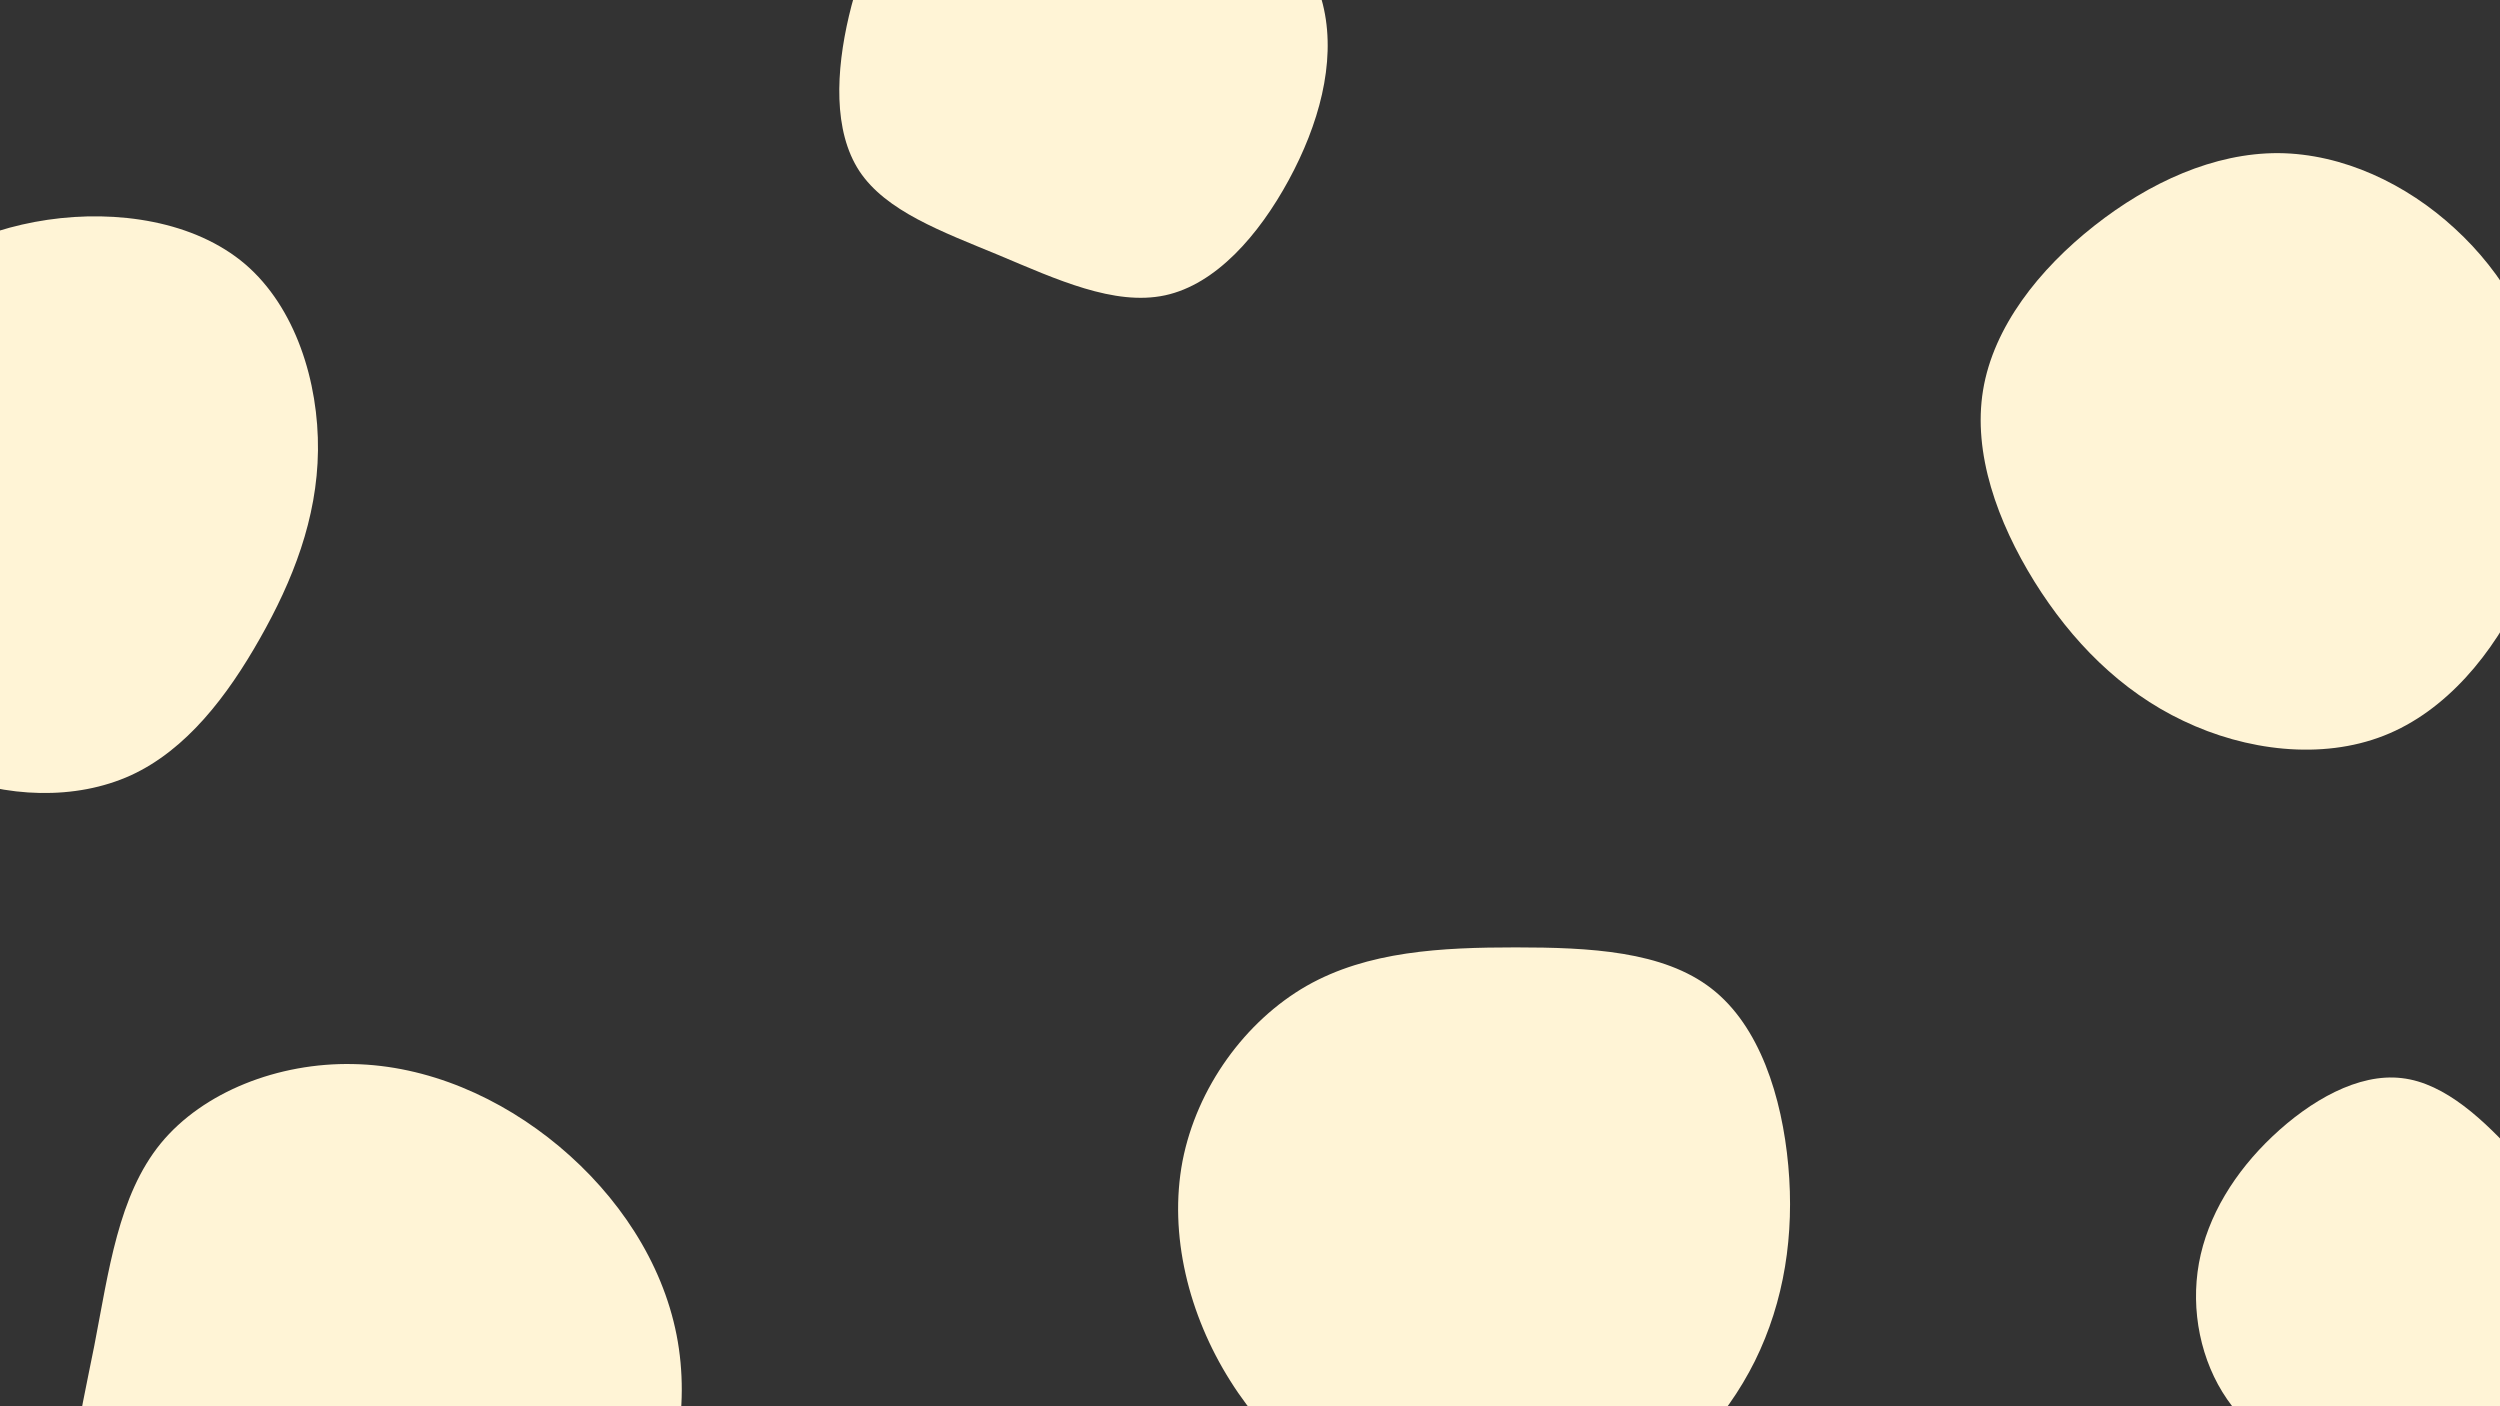 <svg id="visual" viewBox="0 0 960 540" width="960" height="540" xmlns="http://www.w3.org/2000/svg" xmlns:xlink="http://www.w3.org/1999/xlink" version="1.1"><rect x="0" y="0" width="960" height="540" fill="#333333" stroke="none"/><g><g transform="translate(875 170)"><path d="M67.7 -82.2C86.4 -65.1 99.1 -42.4 103.7 -18C108.3 6.4 104.8 32.4 93.8 56.6C82.7 80.8 64.2 103.2 40.4 112.5C16.5 121.9 -12.6 118.3 -36.6 106.8C-60.7 95.4 -79.6 76.1 -93.8 53.3C-108 30.4 -117.5 4 -113.5 -20.2C-109.5 -44.5 -92 -66.6 -70.8 -83.3C-49.6 -100 -24.8 -111.3 -0.1 -111.2C24.6 -111 49.1 -99.4 67.7 -82.2Z" fill="#fff4d6"></path></g><g transform="translate(582 468)"><path d="M75.2 -88.4C93.7 -74.1 102.3 -46.8 104.7 -20.4C107.1 6.1 103.2 31.7 91.9 54.6C80.5 77.5 61.7 97.7 37.5 109.2C13.3 120.7 -16.3 123.5 -43.1 115.2C-69.9 106.8 -93.8 87.4 -109.6 62.2C-125.5 37 -133.3 6.1 -127.9 -22.2C-122.4 -50.4 -103.8 -75.9 -80.3 -89.4C-56.8 -102.8 -28.4 -104.2 0 -104.2C28.4 -104.2 56.7 -102.8 75.2 -88.4Z" fill="#fff4d6"></path></g><g transform="translate(15 196)"><path d="M79.1 -94.6C98.5 -78 107.4 -49.3 107.1 -23C106.8 3.2 97.4 27 84.8 49.2C72.3 71.3 56.6 91.9 35.3 101.7C14 111.4 -12.9 110.4 -35.7 100.9C-58.5 91.3 -77.3 73.4 -89.7 51.8C-102.1 30.2 -108.2 5 -103.9 -18.1C-99.5 -41.2 -84.7 -62.3 -65.7 -78.9C-46.6 -95.6 -23.3 -107.7 3.3 -111.6C29.9 -115.5 59.7 -111.1 79.1 -94.6Z" fill="#fff4d6"></path></g><g transform="translate(411 20)"><path d="M59.4 -68.8C77.4 -55.6 92.9 -37.4 97.4 -16.5C101.9 4.4 95.4 27.9 83.9 49.1C72.4 70.3 55.9 89.2 36.4 93.4C16.9 97.6 -5.5 87.2 -27.4 78C-49.4 68.9 -70.8 61.1 -81 45.7C-91.1 30.3 -90 7.3 -85 -13.9C-80 -35.1 -71 -54.5 -56.2 -68.3C-41.4 -82 -20.7 -90.1 0 -90.1C20.7 -90.1 41.3 -82 59.4 -68.8Z" fill="#fff4d6"></path></g><g transform="translate(136 534)"><path d="M78.7 -93.8C101.3 -74.9 118.3 -49.4 123.8 -21.4C129.3 6.6 123.3 37.1 108 61.3C92.8 85.5 68.4 103.3 41.3 112.9C14.1 122.6 -15.8 124.2 -43.3 115.6C-70.8 107.1 -95.8 88.4 -104.5 64.6C-113.1 40.7 -105.5 11.7 -99.8 -17.2C-94.2 -46.1 -90.6 -74.9 -74.3 -94.9C-58 -114.8 -29 -126 -0.5 -125.4C28.1 -124.9 56.2 -112.6 78.7 -93.8Z" fill="#fff4d6"></path></g><g transform="translate(924 499)"><path d="M42.9 -54.5C55.6 -40.4 66 -27 69.5 -11.6C73 3.7 69.5 20.9 61.2 35.3C52.9 49.7 39.7 61.3 24.3 67C8.9 72.7 -8.7 72.6 -25.6 67.6C-42.5 62.7 -58.7 53 -68.8 38.3C-78.9 23.7 -82.9 4.2 -79.6 -14C-76.3 -32.1 -65.8 -49 -51.3 -62.7C-36.8 -76.4 -18.4 -87 -1.7 -85C15.1 -83.1 30.2 -68.5 42.9 -54.5Z" fill="#fff4d6"></path></g></g></svg>